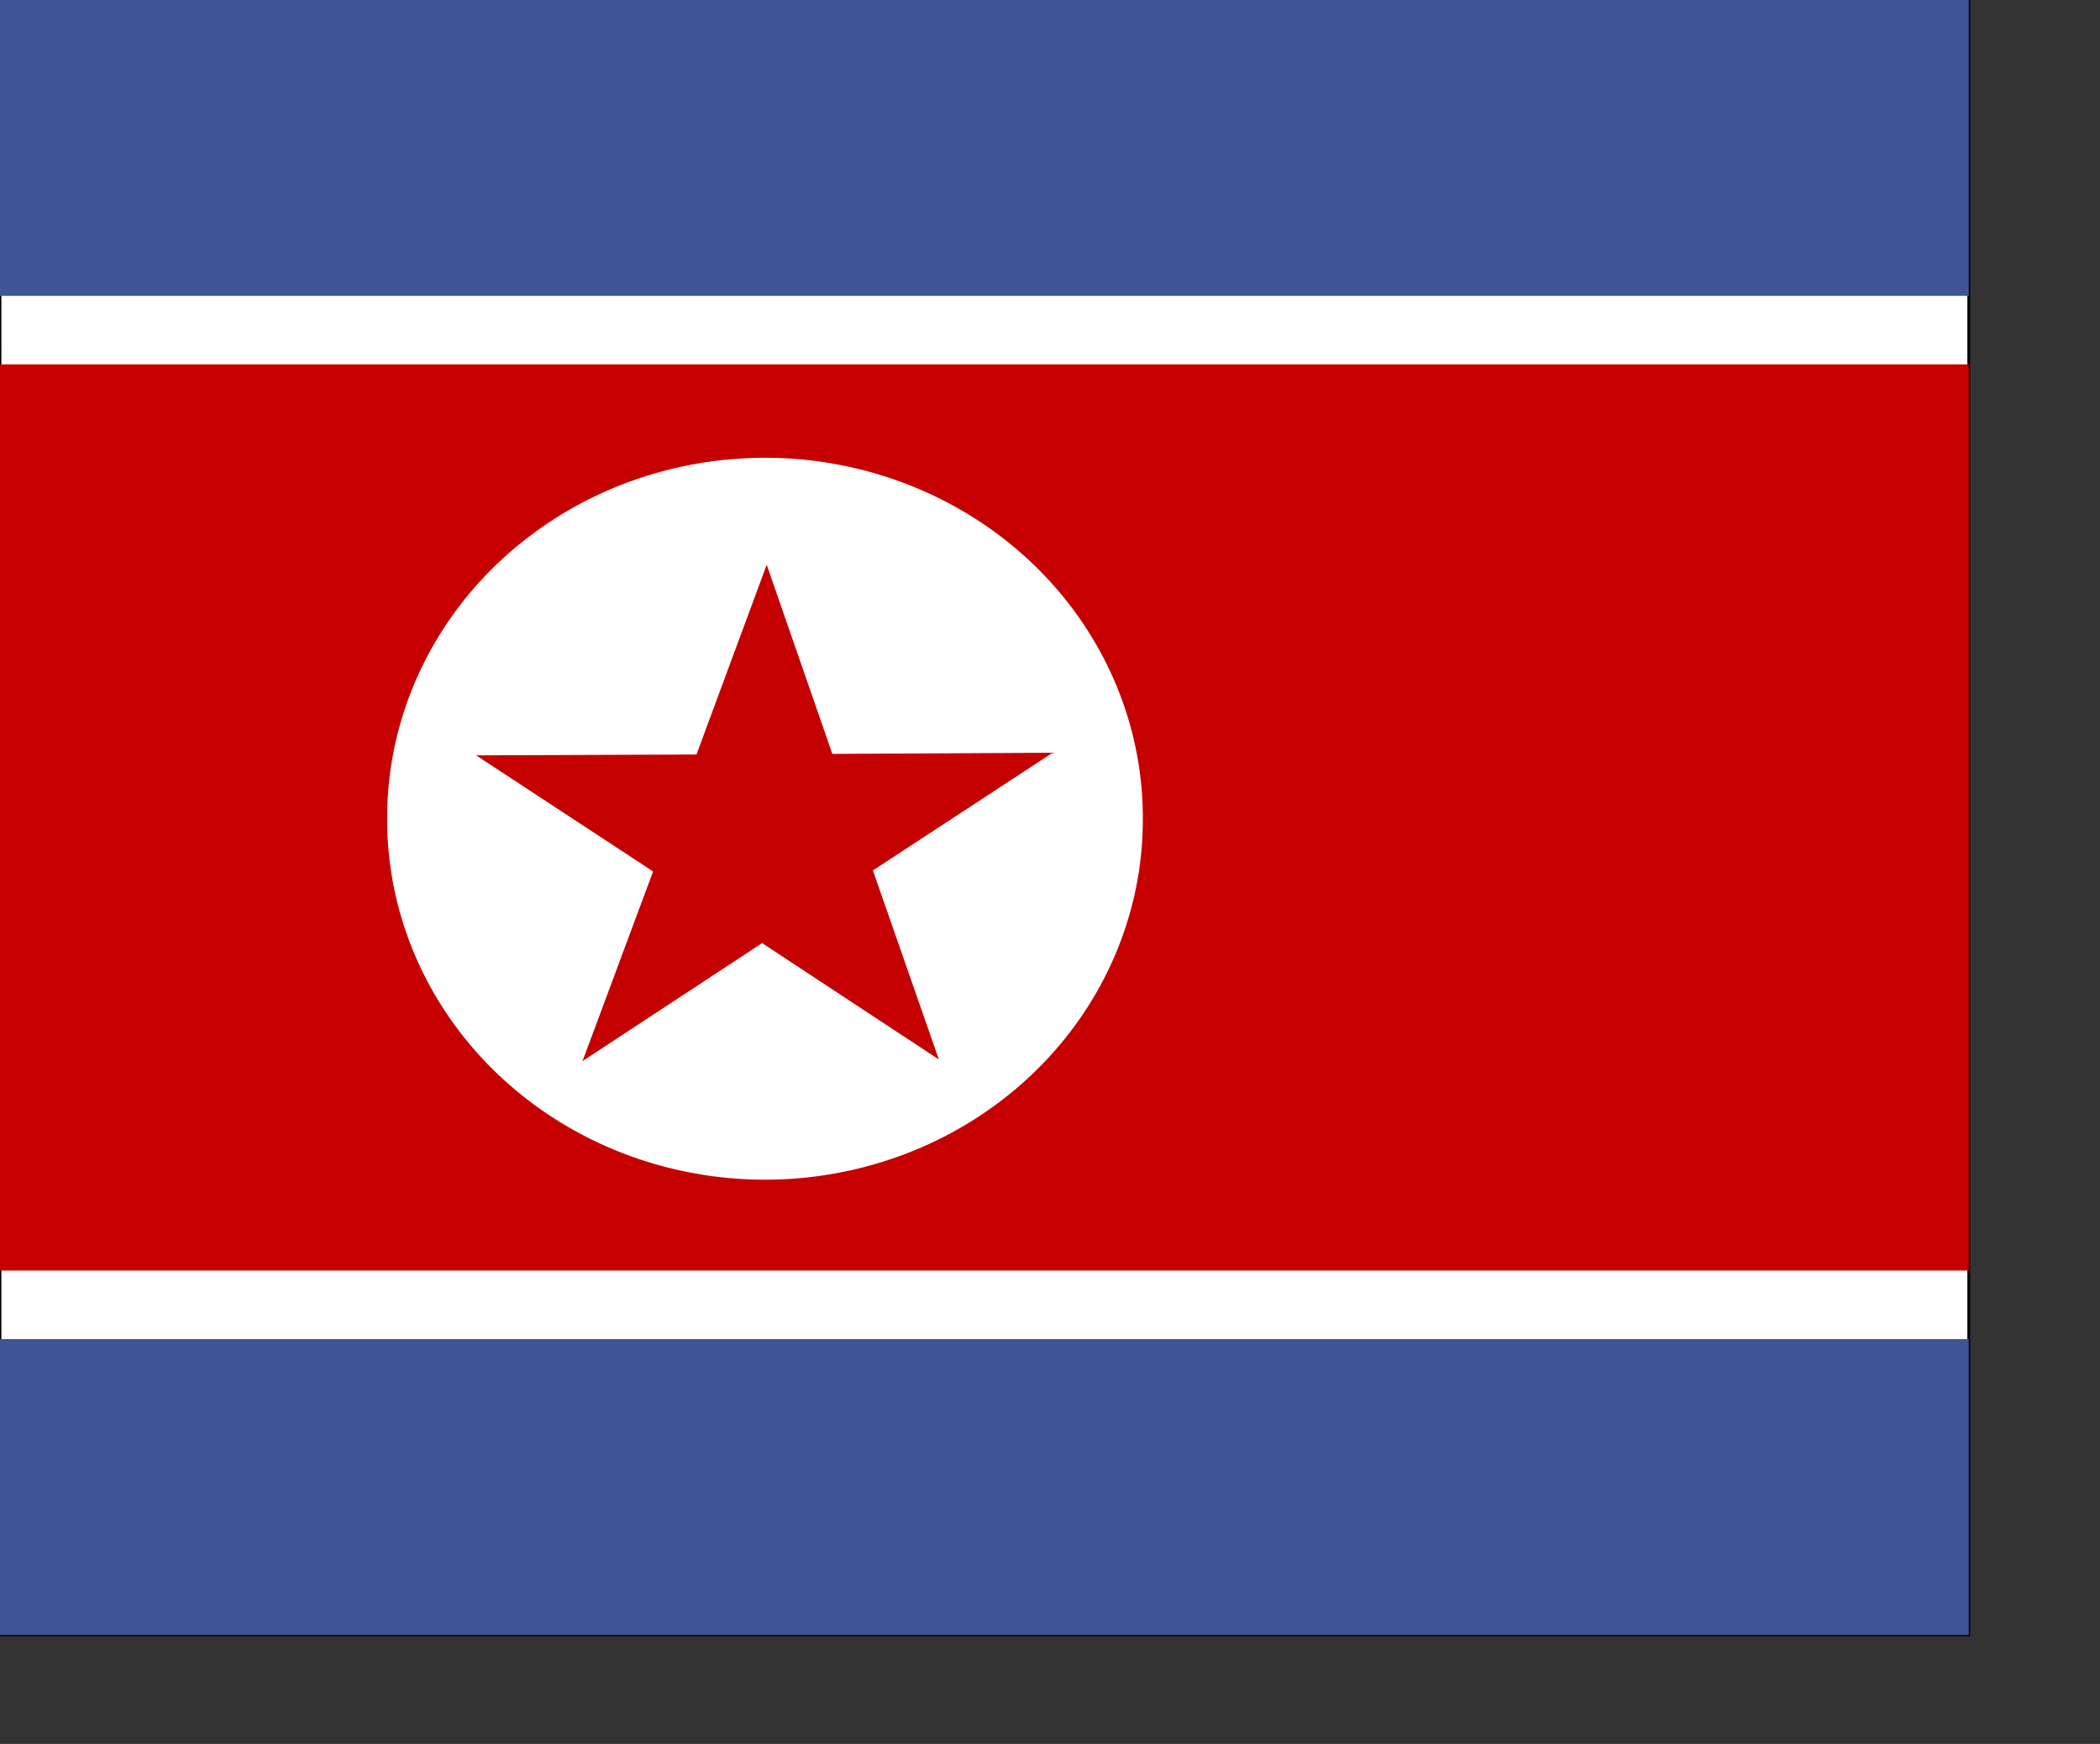 <?xml version="1.0" encoding="UTF-8" standalone="no"?>
<!DOCTYPE svg PUBLIC "-//W3C//DTD SVG 20010904//EN"
"http://www.w3.org/TR/2001/REC-SVG-20010904/DTD/svg10.dtd">
<!-- Created with Sodipodi ("http://www.sodipodi.com/") -->
<svg
   version="1"
   x="0"
   y="0"
   width="168.6mm"
   height="140mm"
   id="svg378"
   sodipodi:version="0.33pre"
   sodipodi:docname="/home/yemu/clipart/new new/northkorea43.svg"
   sodipodi:docbase="/home/yemu/clipart/new new"
   xmlns="http://www.w3.org/2000/svg"
   xmlns:sodipodi="http://sodipodi.sourceforge.net/DTD/sodipodi-0.dtd"
   xmlns:xlink="http://www.w3.org/1999/xlink">
  <rect width="100%" height="100%" fill="#333333" stroke="none"/>
  <sodipodi:namedview
     id="base" />
  <defs
     id="defs380" />
  <rect
     width="597.402"
     height="496.063"
     x="-597.402"
     y="-496.063"
     style="font-size:12;fill:#ffffff;fill-rule:evenodd;stroke:#000000;stroke-width:0.627pt;"
     id="rect149"
     transform="scale(-1,-1)" />
  <rect
     width="597.402"
     height="89.764"
     x="-597.402"
     y="406.299"
     style="font-size:12;fill:#3e5698;fill-rule:evenodd;stroke-width:1pt;"
     id="rect148"
     transform="scale(-1,1)" />
  <rect
     width="597.402"
     height="274.956"
     x="-597.402"
     y="-385.51"
     style="font-size:12;fill:#c60000;fill-rule:evenodd;stroke-width:1pt;"
     id="rect605"
     transform="scale(-1,-1)" />
  <rect
     width="597.402"
     height="89.764"
     x="-597.402"
     y="-0"
     style="font-size:12;fill:#3e5698;fill-rule:evenodd;stroke-width:1pt;"
     id="rect606"
     transform="scale(-1,1)" />
  <path
     sodipodi:type="arc"
     style="font-size:12;fill:#ffffff;fill-rule:evenodd;stroke-width:1pt;"
     id="path607"
     d="M 495.862 1147.964 A 163.792 163.792 0 1 0 168.279,1147.964 A 163.792 163.792 0 1 0 495.862 1147.96 L 332.071 1147.964 z"
     sodipodi:cx="332.070679"
     sodipodi:cy="1147.964233"
     sodipodi:rx="163.791611"
     sodipodi:ry="163.791626"
     transform="matrix(0.7,0,0,0.667,-0.318,-517.278)" />
  <polygon
     points="591.041,433.161 533.774,391.476 476.501,433.151 498.449,365.806 441.115,324.214 511.946,324.278 533.785,256.897 555.613,324.281 626.445,324.23 569.104,365.812 591.041,433.161 "
     style="font-size:12;fill:#c40000;fill-rule:evenodd;stroke-width:1pt;"
     id="polygon136"
     transform="matrix(0.944,-4.376860e-3,-1.028209e-2,0.853,-268.6,-45.44)" />
</svg>

